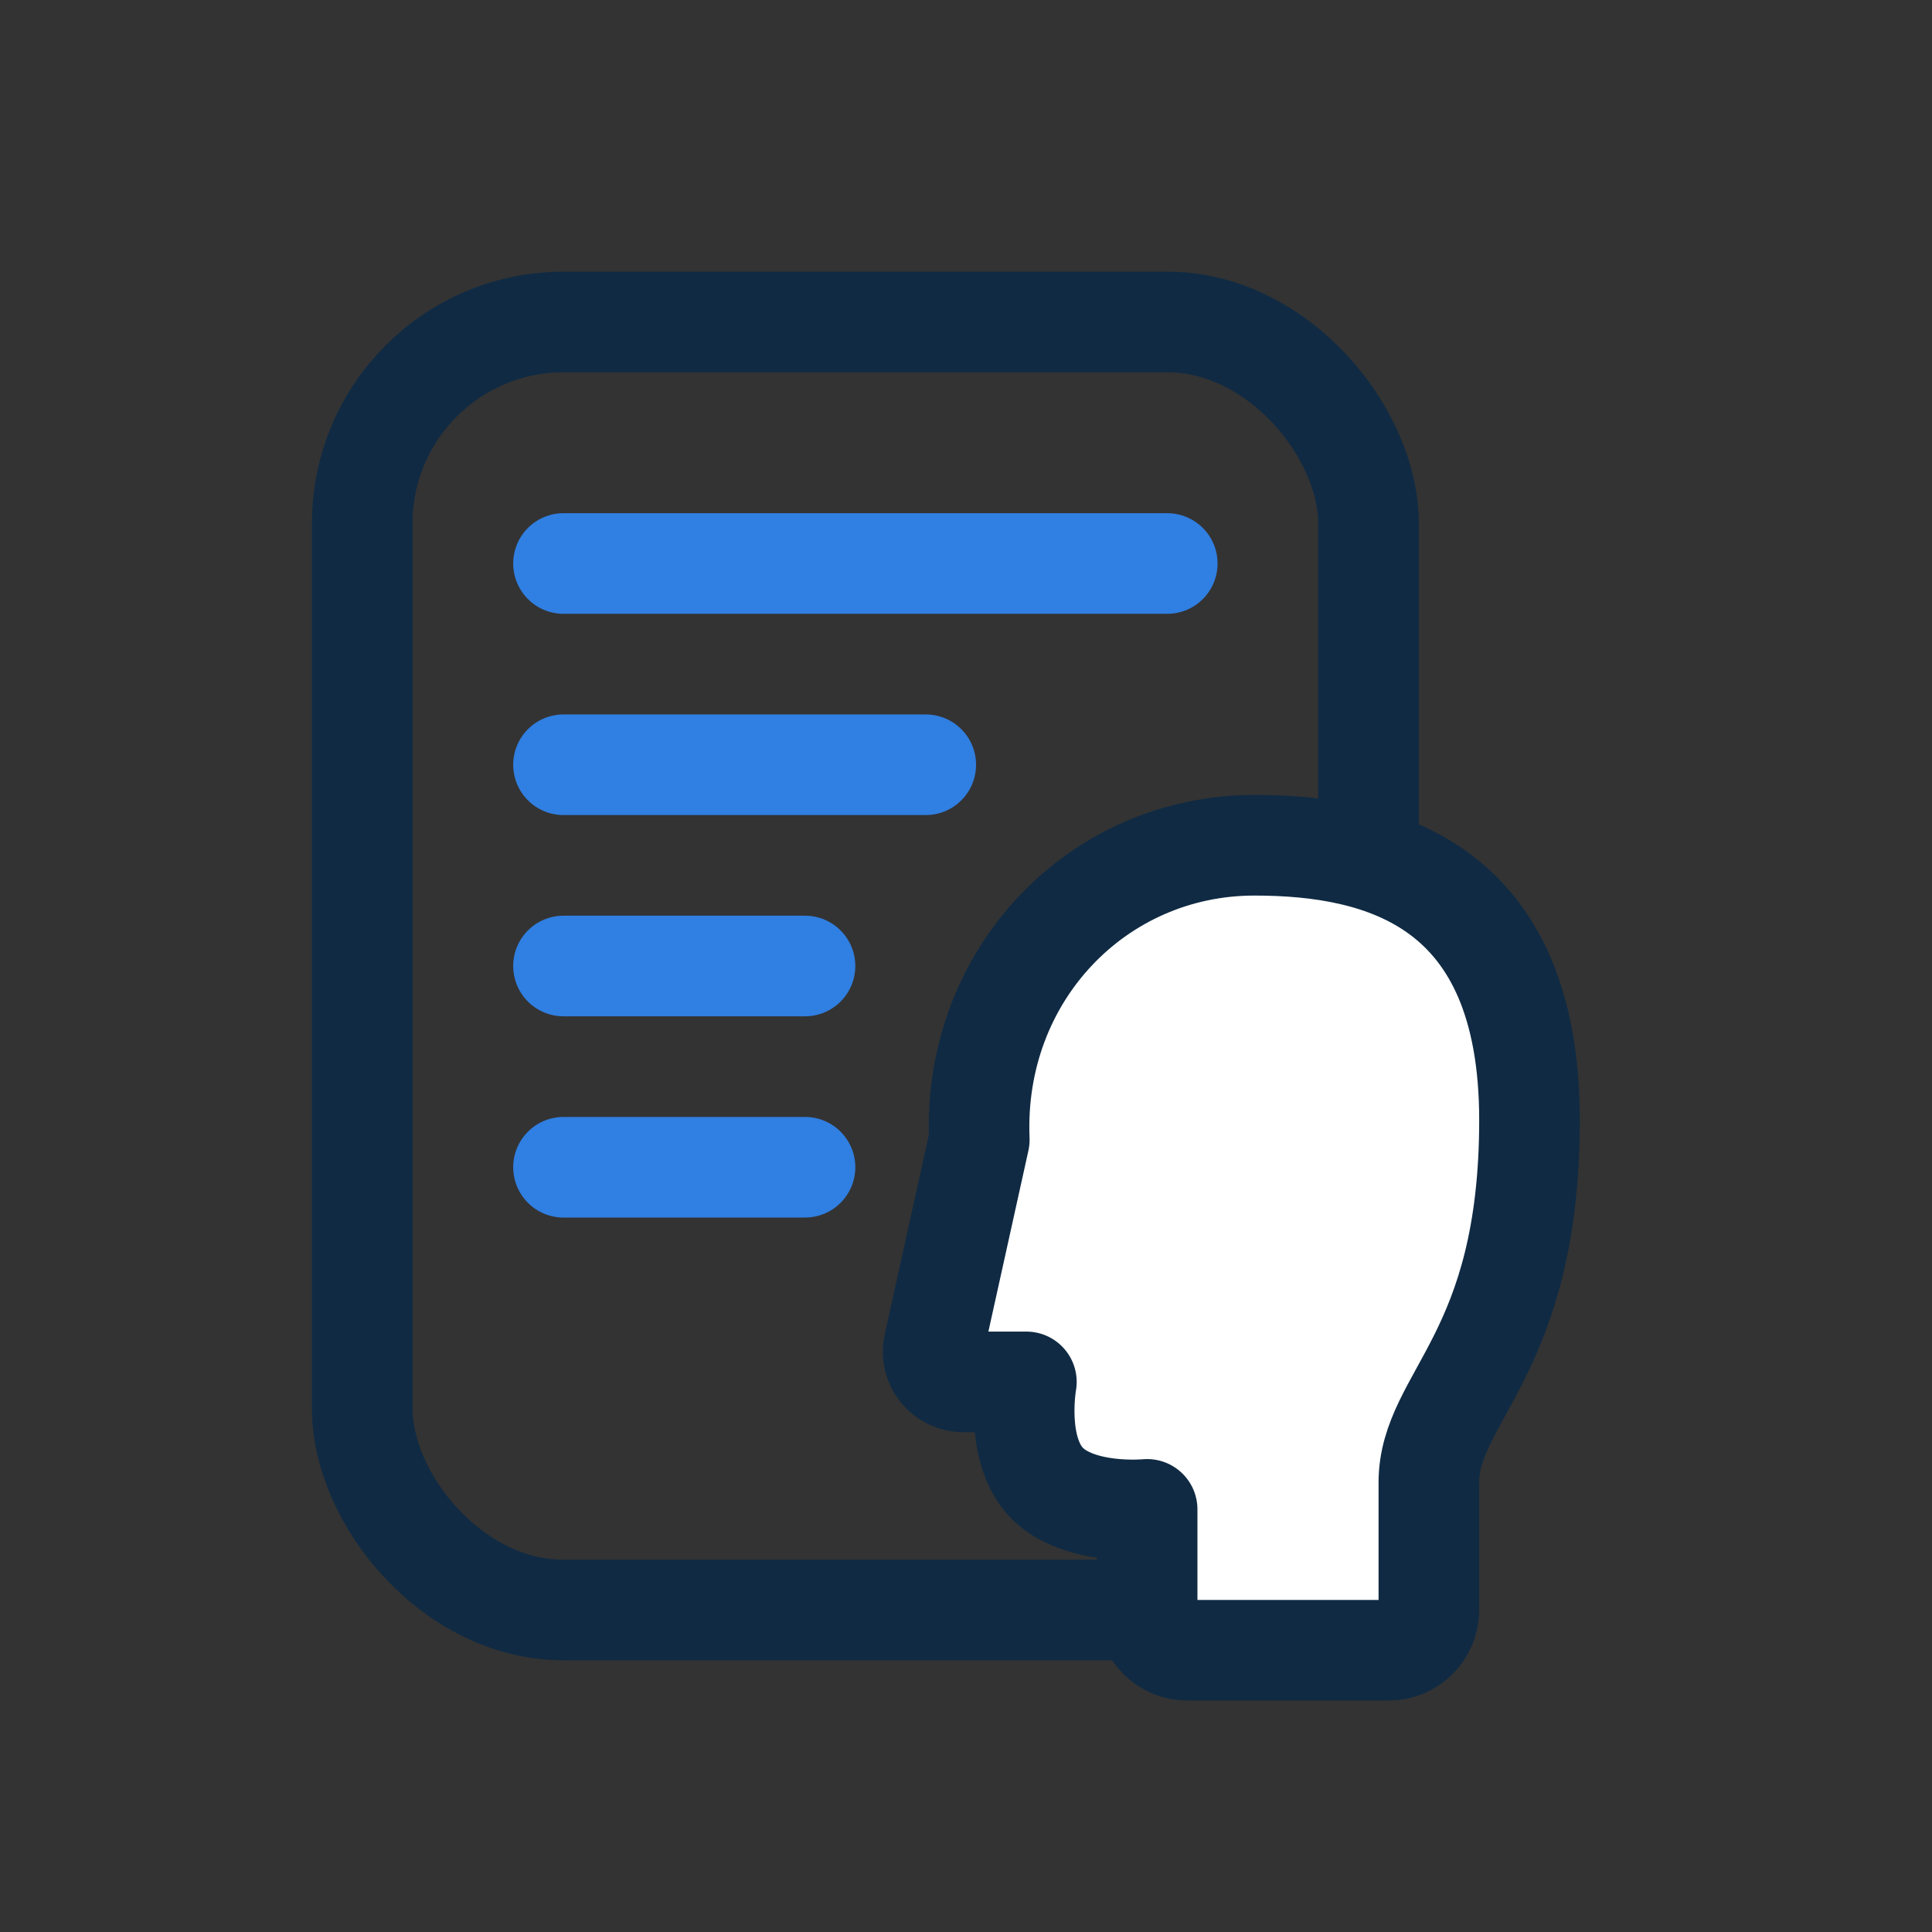 <svg width="48" height="48" viewBox="0 0 48 48" fill="none" xmlns="http://www.w3.org/2000/svg">
<rect x="0" y="0" width="48" height="48" fill="#333333" stroke="none"/>
<g clip-path="url(#clip0_2348_15083)">
<rect x="9" y="8" width="25" height="32" rx="5" stroke="#102A43" stroke-width="2.5"/>
<path d="M14 14H29" stroke="#307FE2" stroke-width="2.5" stroke-linecap="round"/>
<path d="M14 19H23" stroke="#307FE2" stroke-width="2.5" stroke-linecap="round"/>
<path d="M14 24H20" stroke="#307FE2" stroke-width="2.5" stroke-linecap="round"/>
<path d="M14 29H20" stroke="#307FE2" stroke-width="2.5" stroke-linecap="round"/>
<path d="M34.5 41H29.5C28.948 41 28.5 40.552 28.5 40V37.5C28.5 37.5 26.8 37.667 26 36.833C25.2 36 25.5 34.333 25.5 34.333H23.934C23.454 34.333 23.098 33.89 23.201 33.422L24.33 28.317C24.162 24.216 27.277 21 31.165 21C34.355 21 38 21.976 38 27.829C38 33.683 35.5 34.699 35.5 36.833V40.001C35.5 40.553 35.052 41 34.5 41Z" fill="white" stroke="#102A43" stroke-width="2.5" stroke-linejoin="round"/>
</g>
<defs>
<clipPath id="clip0_2348_15083">
<rect width="33" height="37" fill="white" transform="translate(7 6)"/>
</clipPath>
</defs>
</svg>
